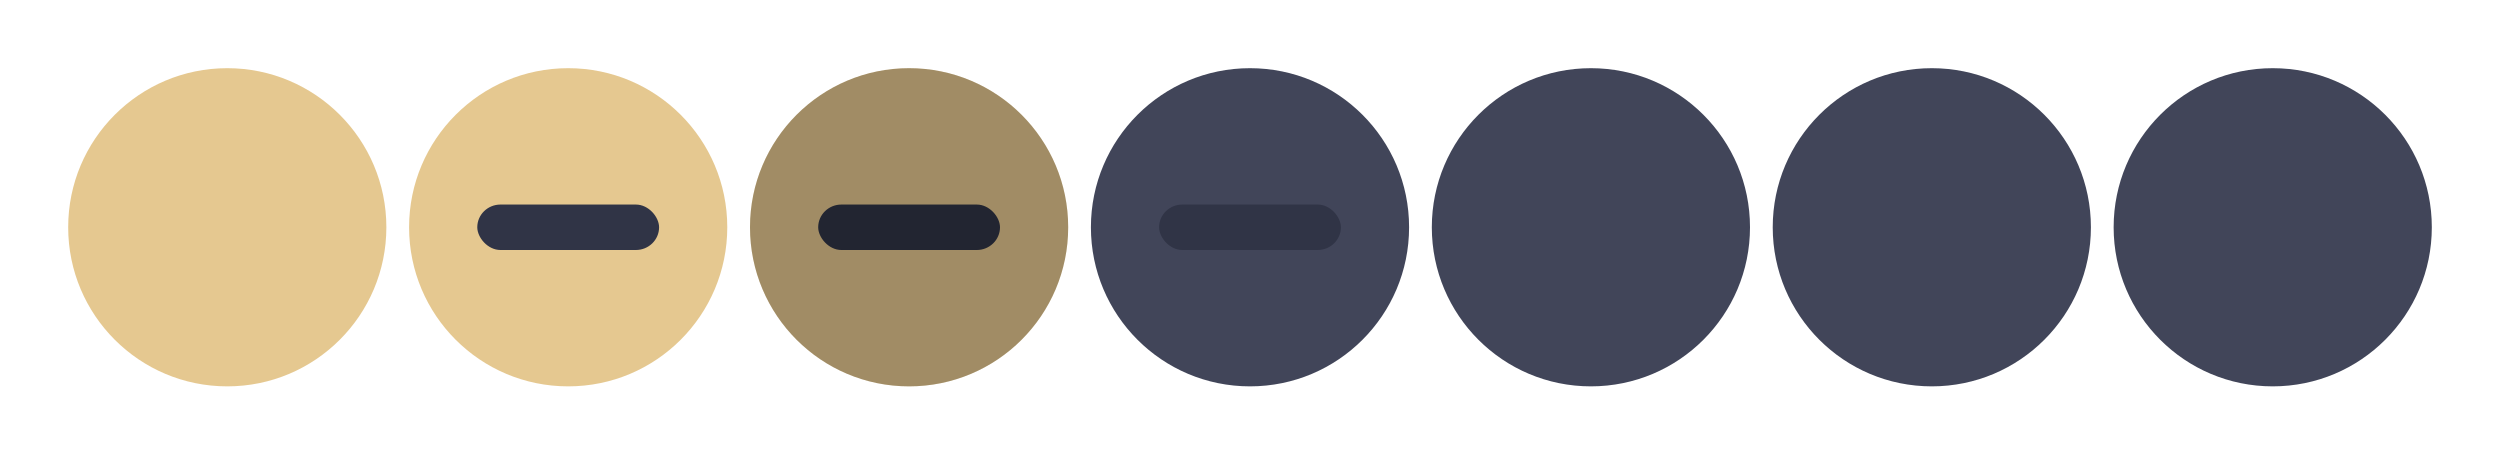 <?xml version="1.0" encoding="UTF-8" standalone="no"?>
<svg
   width="550"
   height="100"
   id="svg4428"
   version="1.1"
   inkscape:version="1.2.1 (9c6d41e410, 2022-07-14, custom)"
   sodipodi:docname="minimize.svg"
   xmlns:inkscape="http://www.inkscape.org/namespaces/inkscape"
   xmlns:sodipodi="http://sodipodi.sourceforge.net/DTD/sodipodi-0.dtd"
   xmlns="http://www.w3.org/2000/svg"
   xmlns:svg="http://www.w3.org/2000/svg">
  <defs
     id="defs4430" />
  <sodipodi:namedview
     id="base"
     pagecolor="#11111b"
     bordercolor="#666666"
     borderopacity="1.0"
     inkscape:pageopacity="1"
     inkscape:pageshadow="2"
     inkscape:zoom="3.3848654"
     inkscape:cx="171.94184"
     inkscape:cy="70.460704"
     inkscape:document-units="px"
     inkscape:current-layer="layer1"
     showgrid="true"
     inkscape:snap-bbox="true"
     inkscape:window-width="1920"
     inkscape:window-height="996"
     inkscape:window-x="0"
     inkscape:window-y="0"
     inkscape:window-maximized="1"
     showborder="true"
     inkscape:showpageshadow="false"
     inkscape:pagecheckerboard="0"
     inkscape:deskcolor="#eff0f1">
    <inkscape:grid
       type="xygrid"
       id="grid2261" />
  </sodipodi:namedview>
  <defs
     id="defs3">
    <style
       id="current-color-scheme"
       type="text/css">.ColorScheme-Text {
        color:#e0e0e0;
        stop-color:#e0e0e0;
      }
      .ColorScheme-Background {
        color:#2c2c2c;
        stop-color:#2c2c2c;
      }
      .ColorScheme-HeaderBackground {
        color:#242424;
        stop-color:#242424;
      }
      .ColorScheme-Highlight {
        color:#e0e0e0;
        stop-color:#e0e0e0;
      }</style>
  </defs>
  <g
     inkscape:label="Layer 1"
     inkscape:groupmode="layer"
     id="layer1"
     transform="translate(0,-1098.52)">
fab387
    <circle
   style="fill:#e5c890;fill-rule:evenodd;fill-opacity:1"
   id="active-center"
   cx="50"
   cy="1148.52"
   r="35" />
<g
   id="hover-center">
  <circle
     style="fill:#e5c890;fill-opacity:1;fill-rule:evenodd"
     id="circle8776"
     cx="125"
     cy="1148.52"
     r="35" />
  <rect
     style="fill:#303446;fill-opacity:1;fill-rule:evenodd"
     id="rect1285"
     width="40"
     height="10"
     x="105"
     y="1143.52"
     rx="5.105"
     ry="5.105" />
</g>
<g
   id="hover-inactive-center">
  <circle
     style="fill:#414559;fill-opacity:1;fill-rule:evenodd;stroke-width:1"
     id="circle9972"
     cx="275"
     cy="1148.52"
     r="35" />
  <rect
     style="fill:#303446;fill-opacity:1;fill-rule:evenodd"
     id="rect1379"
     width="40"
     height="10"
     x="255"
     y="1143.52"
     rx="5.105"
     ry="5.105" />
</g>
<circle
   style="fill:#414559;fill-opacity:1;fill-rule:evenodd;stroke-width:1"
   id="inactive-center"
   cx="350"
   cy="1148.52"
   r="35"
   inkscape:label="" />
<circle
   style="fill:#414559;fill-opacity:1;fill-rule:evenodd;stroke-width:1"
   id="deactivated-center"
   cx="425"
   cy="1148.52"
   r="35"
   inkscape:label="" />
<circle
   style="fill:#414559;fill-opacity:1;fill-rule:evenodd;stroke-width:1"
   id="deactivated-inactive-center"
   cx="500"
   cy="1148.52"
   r="35"
   inkscape:label="" />
<rect
   style="fill:#303446;fill-opacity:1;fill-rule:evenodd"
   id="rect1283"
   width="40"
   height="10"
   x="135"
   y="1033.52"
   rx="5.105"
   ry="5.105" />
<g
   id="pressed-center">
  <circle
     style="fill:#e5c890;fill-opacity:1;fill-rule:evenodd"
     id="circle1298"
     cx="200"
     cy="1148.52"
     r="35" />
  <rect
     style="fill:#303446;fill-opacity:1;fill-rule:evenodd"
     id="rect1300"
     width="40"
     height="10"
     x="180"
     y="1143.52"
     rx="5.105"
     ry="5.105" />
  <circle
     style="fill:#000000;fill-rule:evenodd;fill-opacity:1;opacity:0.3"
     id="path1356"
     cx="200"
     cy="1148.52"
     r="35" />
</g>
</g>
</svg>
